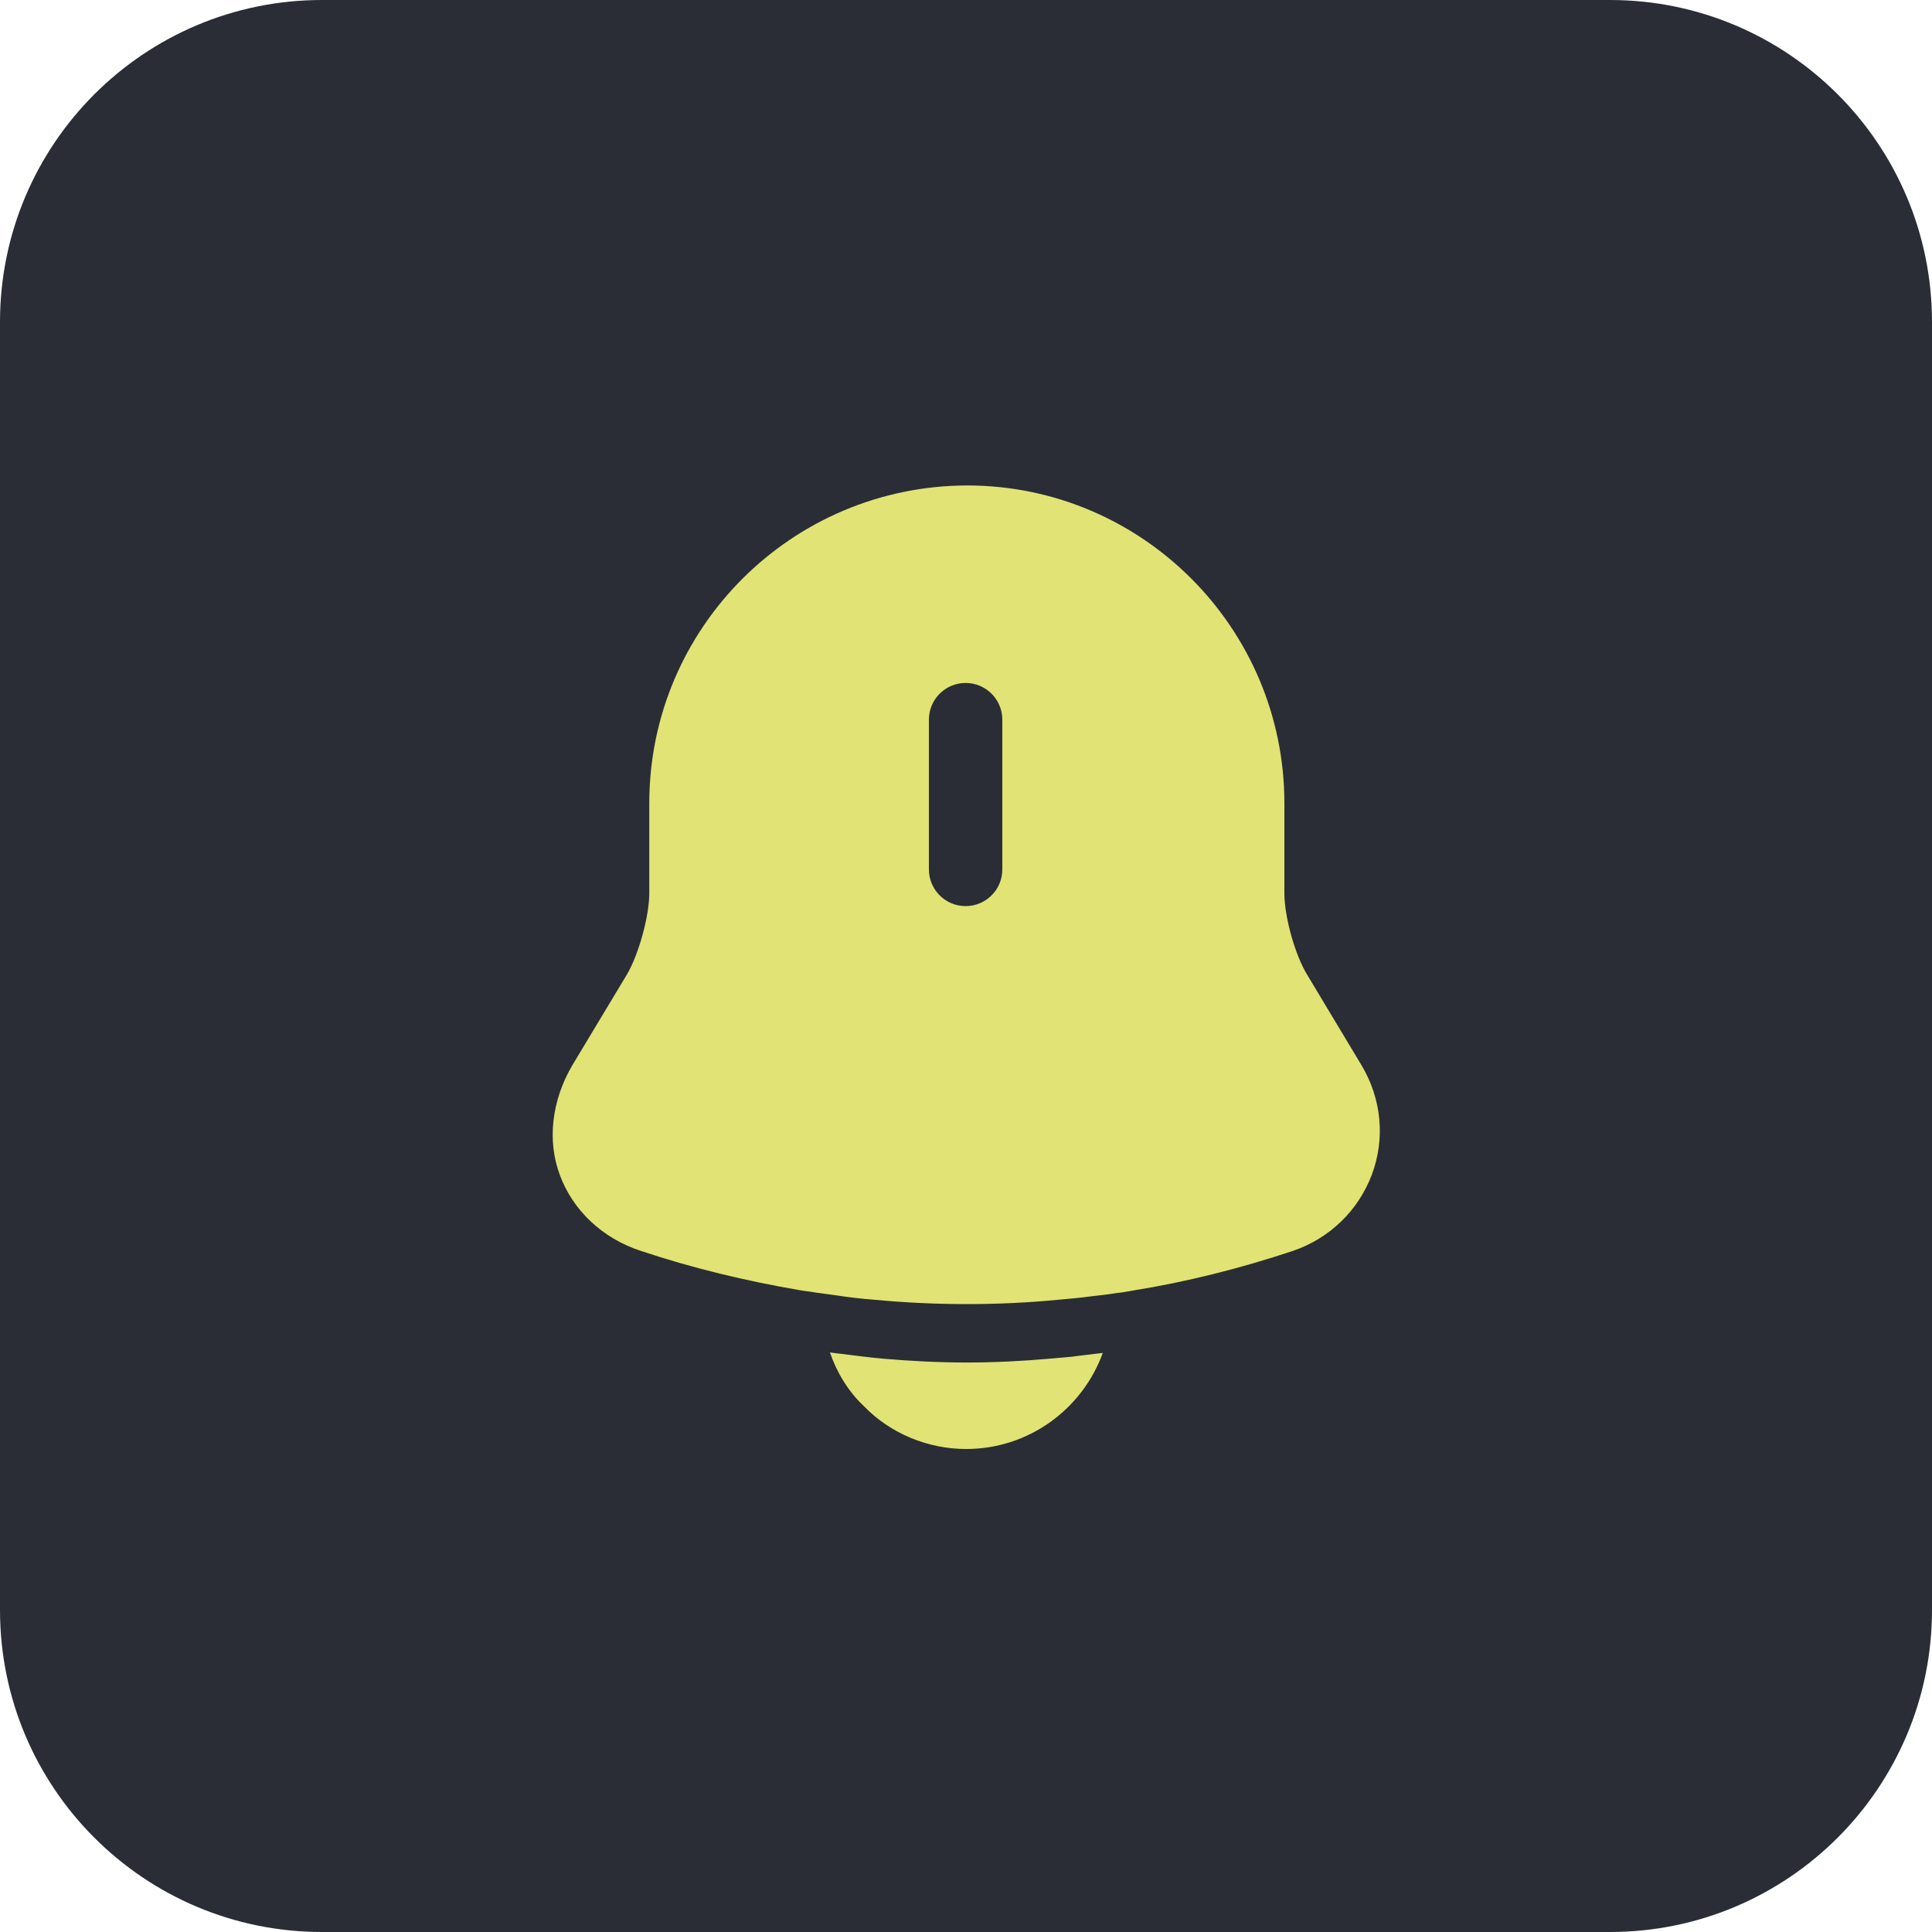 <svg width="30" height="30" viewBox="0 0 30 30" fill="none" xmlns="http://www.w3.org/2000/svg">
<path d="M0 5C0 2.239 2.239 0 5 0H25C27.761 0 30 2.239 30 5V25C30 27.761 27.761 30 25 30H5C2.239 30 0 27.761 0 25V5Z" fill="#2A2D36"/>
<path d="M21.144 16.545L20.297 15.135C20.109 14.828 19.944 14.235 19.944 13.875V12.473C19.944 9.75 17.732 7.538 15.017 7.538C12.294 7.545 10.082 9.75 10.082 12.473V13.868C10.082 14.228 9.917 14.82 9.737 15.128L8.889 16.538C8.567 17.085 8.492 17.708 8.694 18.248C8.897 18.795 9.354 19.23 9.954 19.425C10.764 19.695 11.582 19.89 12.414 20.033C12.497 20.048 12.579 20.055 12.662 20.07C12.767 20.085 12.879 20.1 12.992 20.115C13.187 20.145 13.382 20.168 13.584 20.183C14.057 20.228 14.537 20.25 15.017 20.25C15.489 20.25 15.962 20.228 16.427 20.183C16.599 20.168 16.772 20.153 16.937 20.13C17.072 20.115 17.207 20.1 17.342 20.078C17.424 20.07 17.507 20.055 17.589 20.04C18.429 19.905 19.262 19.695 20.072 19.425C20.649 19.23 21.092 18.795 21.302 18.24C21.512 17.678 21.452 17.063 21.144 16.545ZM15.564 13.5C15.564 13.815 15.309 14.07 14.994 14.07C14.679 14.07 14.424 13.815 14.424 13.5V11.175C14.424 10.86 14.679 10.605 14.994 10.605C15.309 10.605 15.564 10.86 15.564 11.175V13.5Z" fill="#E1E374"/>
<path d="M17.124 21.008C16.809 21.878 15.977 22.5 15.002 22.5C14.409 22.5 13.824 22.26 13.412 21.832C13.172 21.608 12.992 21.308 12.887 21C12.984 21.015 13.082 21.023 13.187 21.038C13.359 21.06 13.539 21.082 13.719 21.098C14.147 21.135 14.582 21.157 15.017 21.157C15.444 21.157 15.872 21.135 16.292 21.098C16.449 21.082 16.607 21.075 16.757 21.052C16.877 21.038 16.997 21.023 17.124 21.008Z" fill="#E1E374"/>
</svg>
